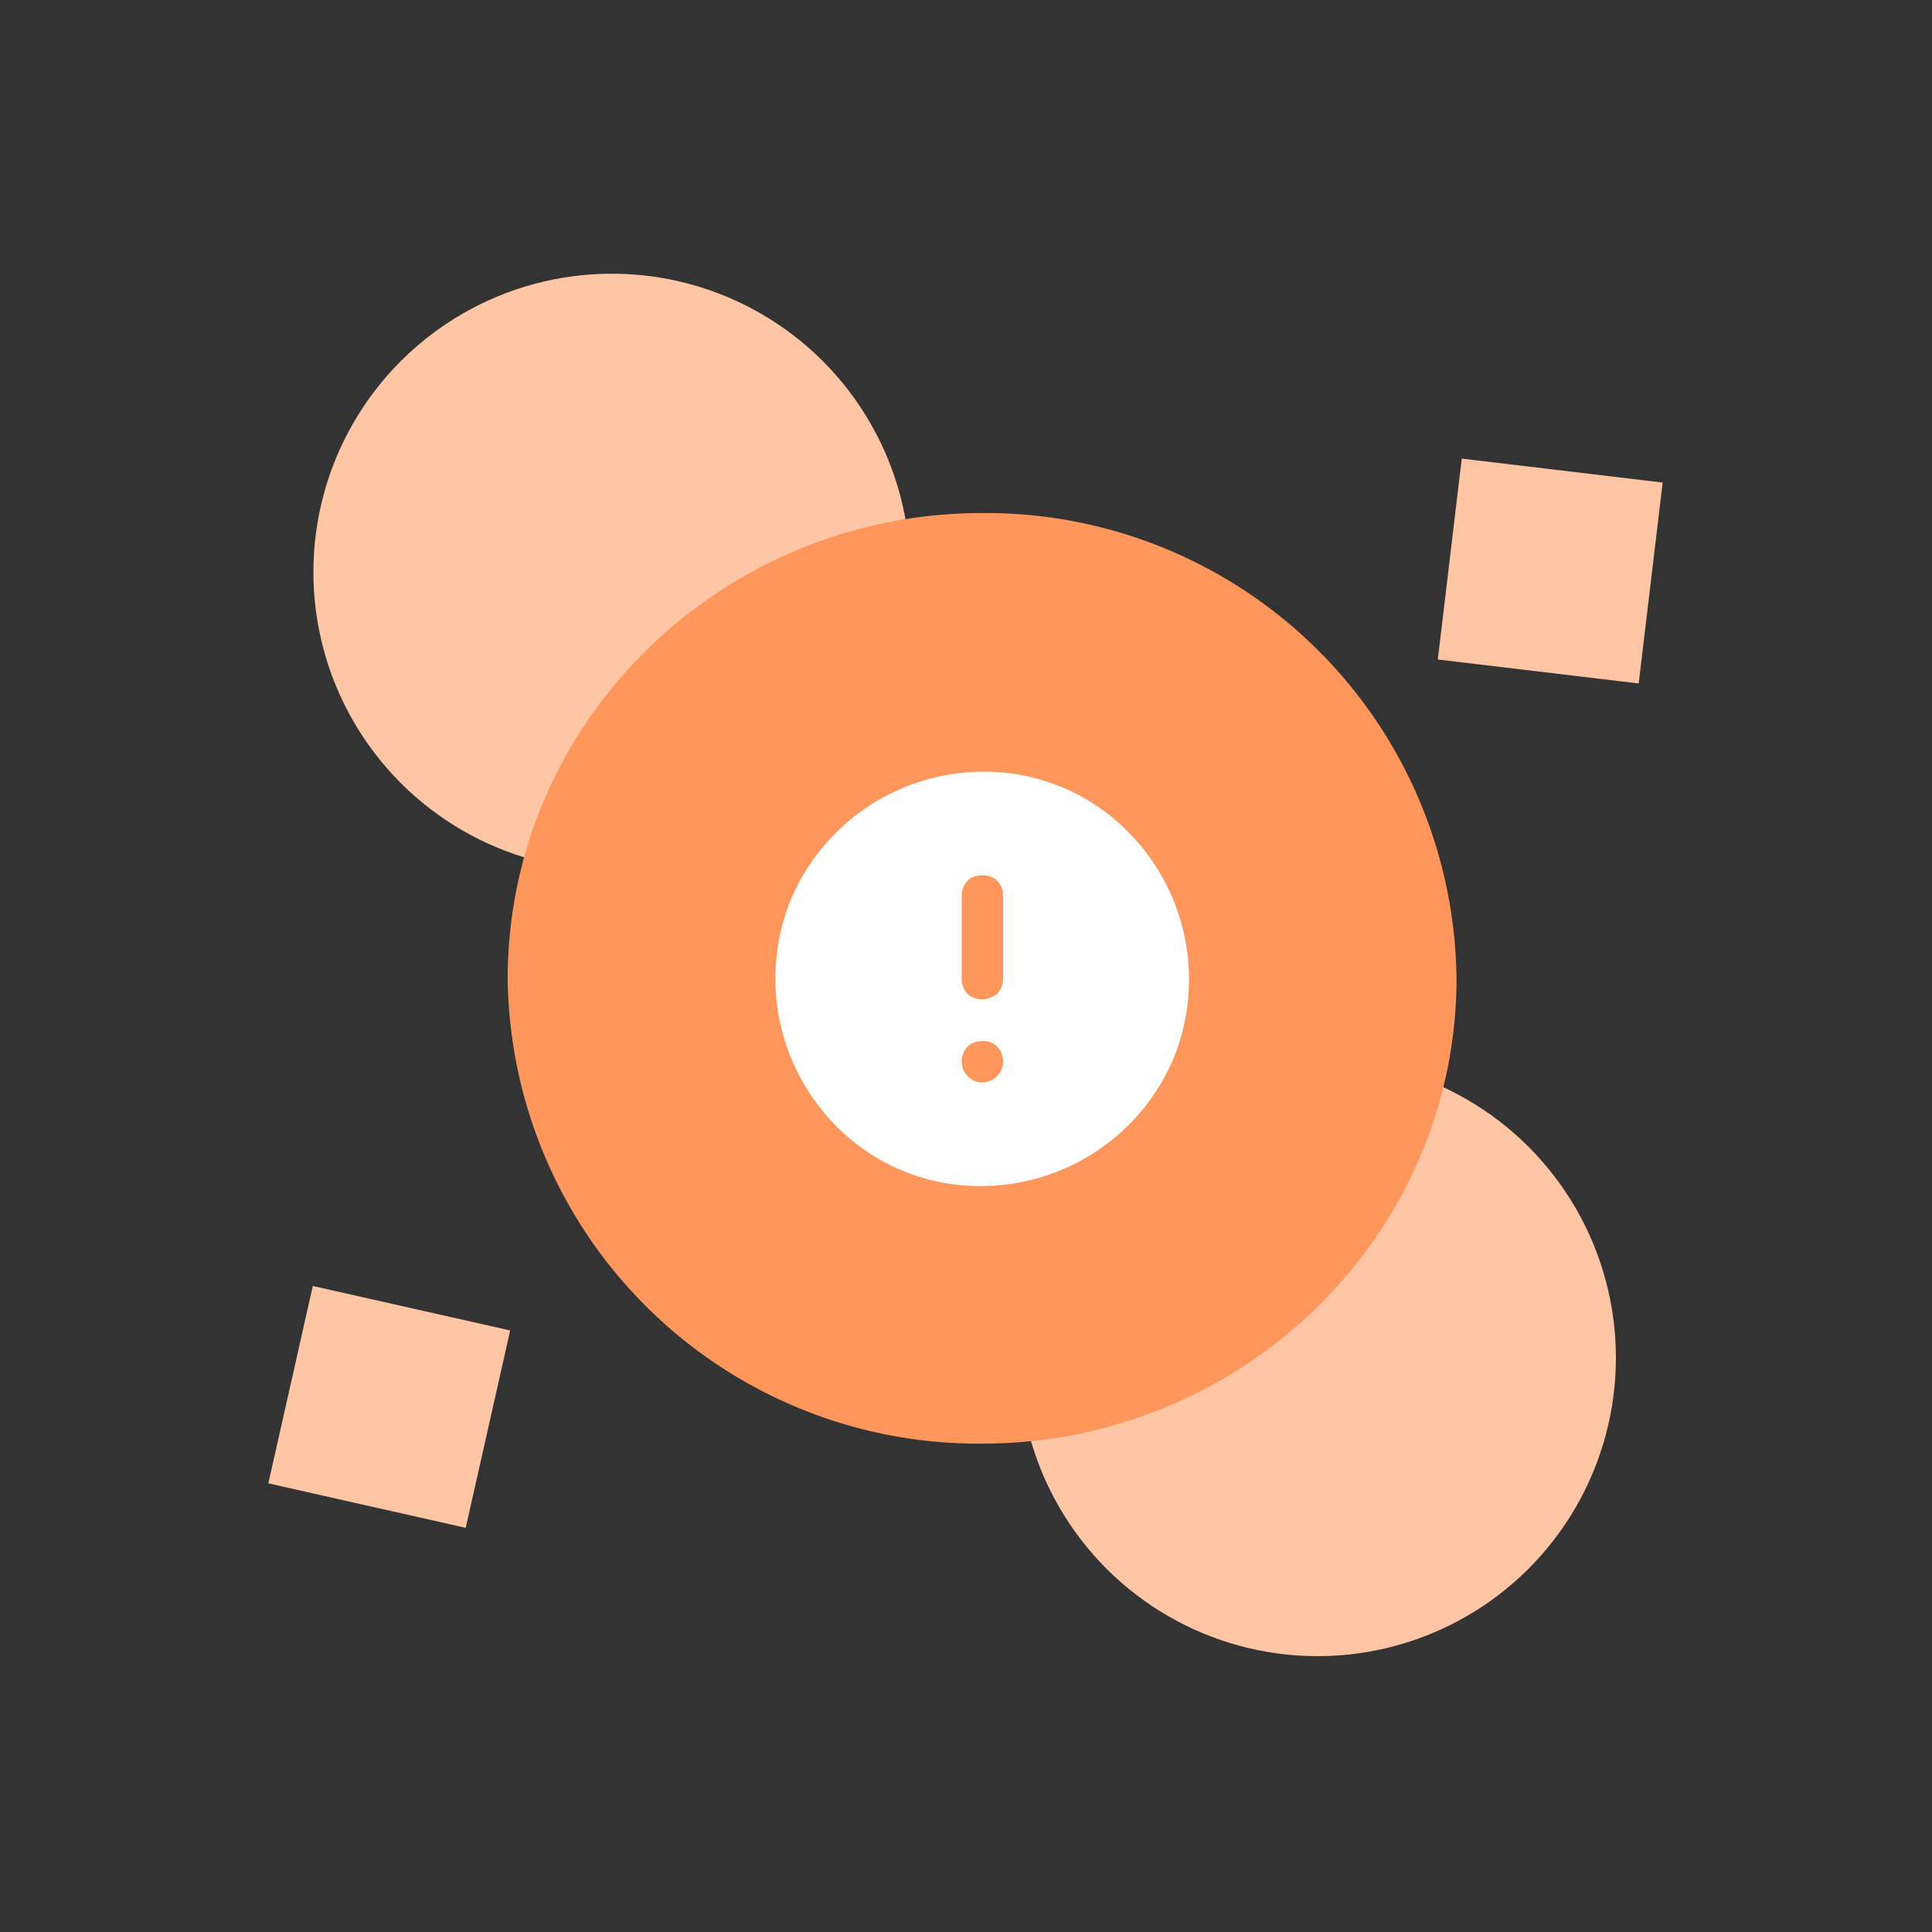<svg viewBox="0 0 360 360" fill="none" xmlns="http://www.w3.org/2000/svg"><rect x="0" y="0" width="360" height="360" fill="#333333" stroke="none"/><circle cx="245.4" cy="253.1" r="55.6" transform="rotate(-90 245.4 253)" fill="#FFC6A6"/><circle cx="114" cy="106.6" r="55.6" transform="rotate(-90 114 106.6)" fill="#FFC6A6"/><path transform="rotate(-83.2 268 123)" fill="#FFC6A6" d="M268.1 122.9H305.8V160.6H268.1z"/><path transform="rotate(-77.3 50 276.4)" fill="#FFC6A6" d="M50 276.4H87.7V314.1H50z"/><path d="M183 95.6c-48.7 0-88.4 39-88.4 86.8A87.7 87.7 0 0 0 183 269c48.7 0 88.4-39 88.4-86.7A87.7 87.7 0 0 0 183 95.6Z" fill="#FF975C"/><path d="M183 186.2c1.1 0 2-.4 2.8-1 .7-.8 1.1-1.7 1.1-2.8v-15.6c0-1-.4-2-1.1-2.7-.7-.7-1.7-1-2.8-1-1 0-2 .3-2.7 1-.7.8-1.1 1.7-1.1 2.8v15.6c0 1 .4 2 1.1 2.7.7.7 1.7 1 2.7 1Zm0 15.5c1.1 0 2-.4 2.8-1.2.7-.7 1.1-1.6 1.1-2.7s-.4-2-1.1-2.8a3.7 3.7 0 0 0-2.8-1c-1 0-2 .3-2.7 1-.7.8-1.1 1.7-1.1 2.8 0 1 .4 2 1.1 2.7.7.8 1.7 1.2 2.7 1.2Zm0 19.3a37.5 37.5 0 0 1-27.3-11.3 39 39 0 0 1-8.2-42.4 39 39 0 0 1 35.5-23.5 37.6 37.6 0 0 1 27.3 11.3 39 39 0 0 1 8.3 42.3A39 39 0 0 1 183 221Z" fill="#fff"/></svg>